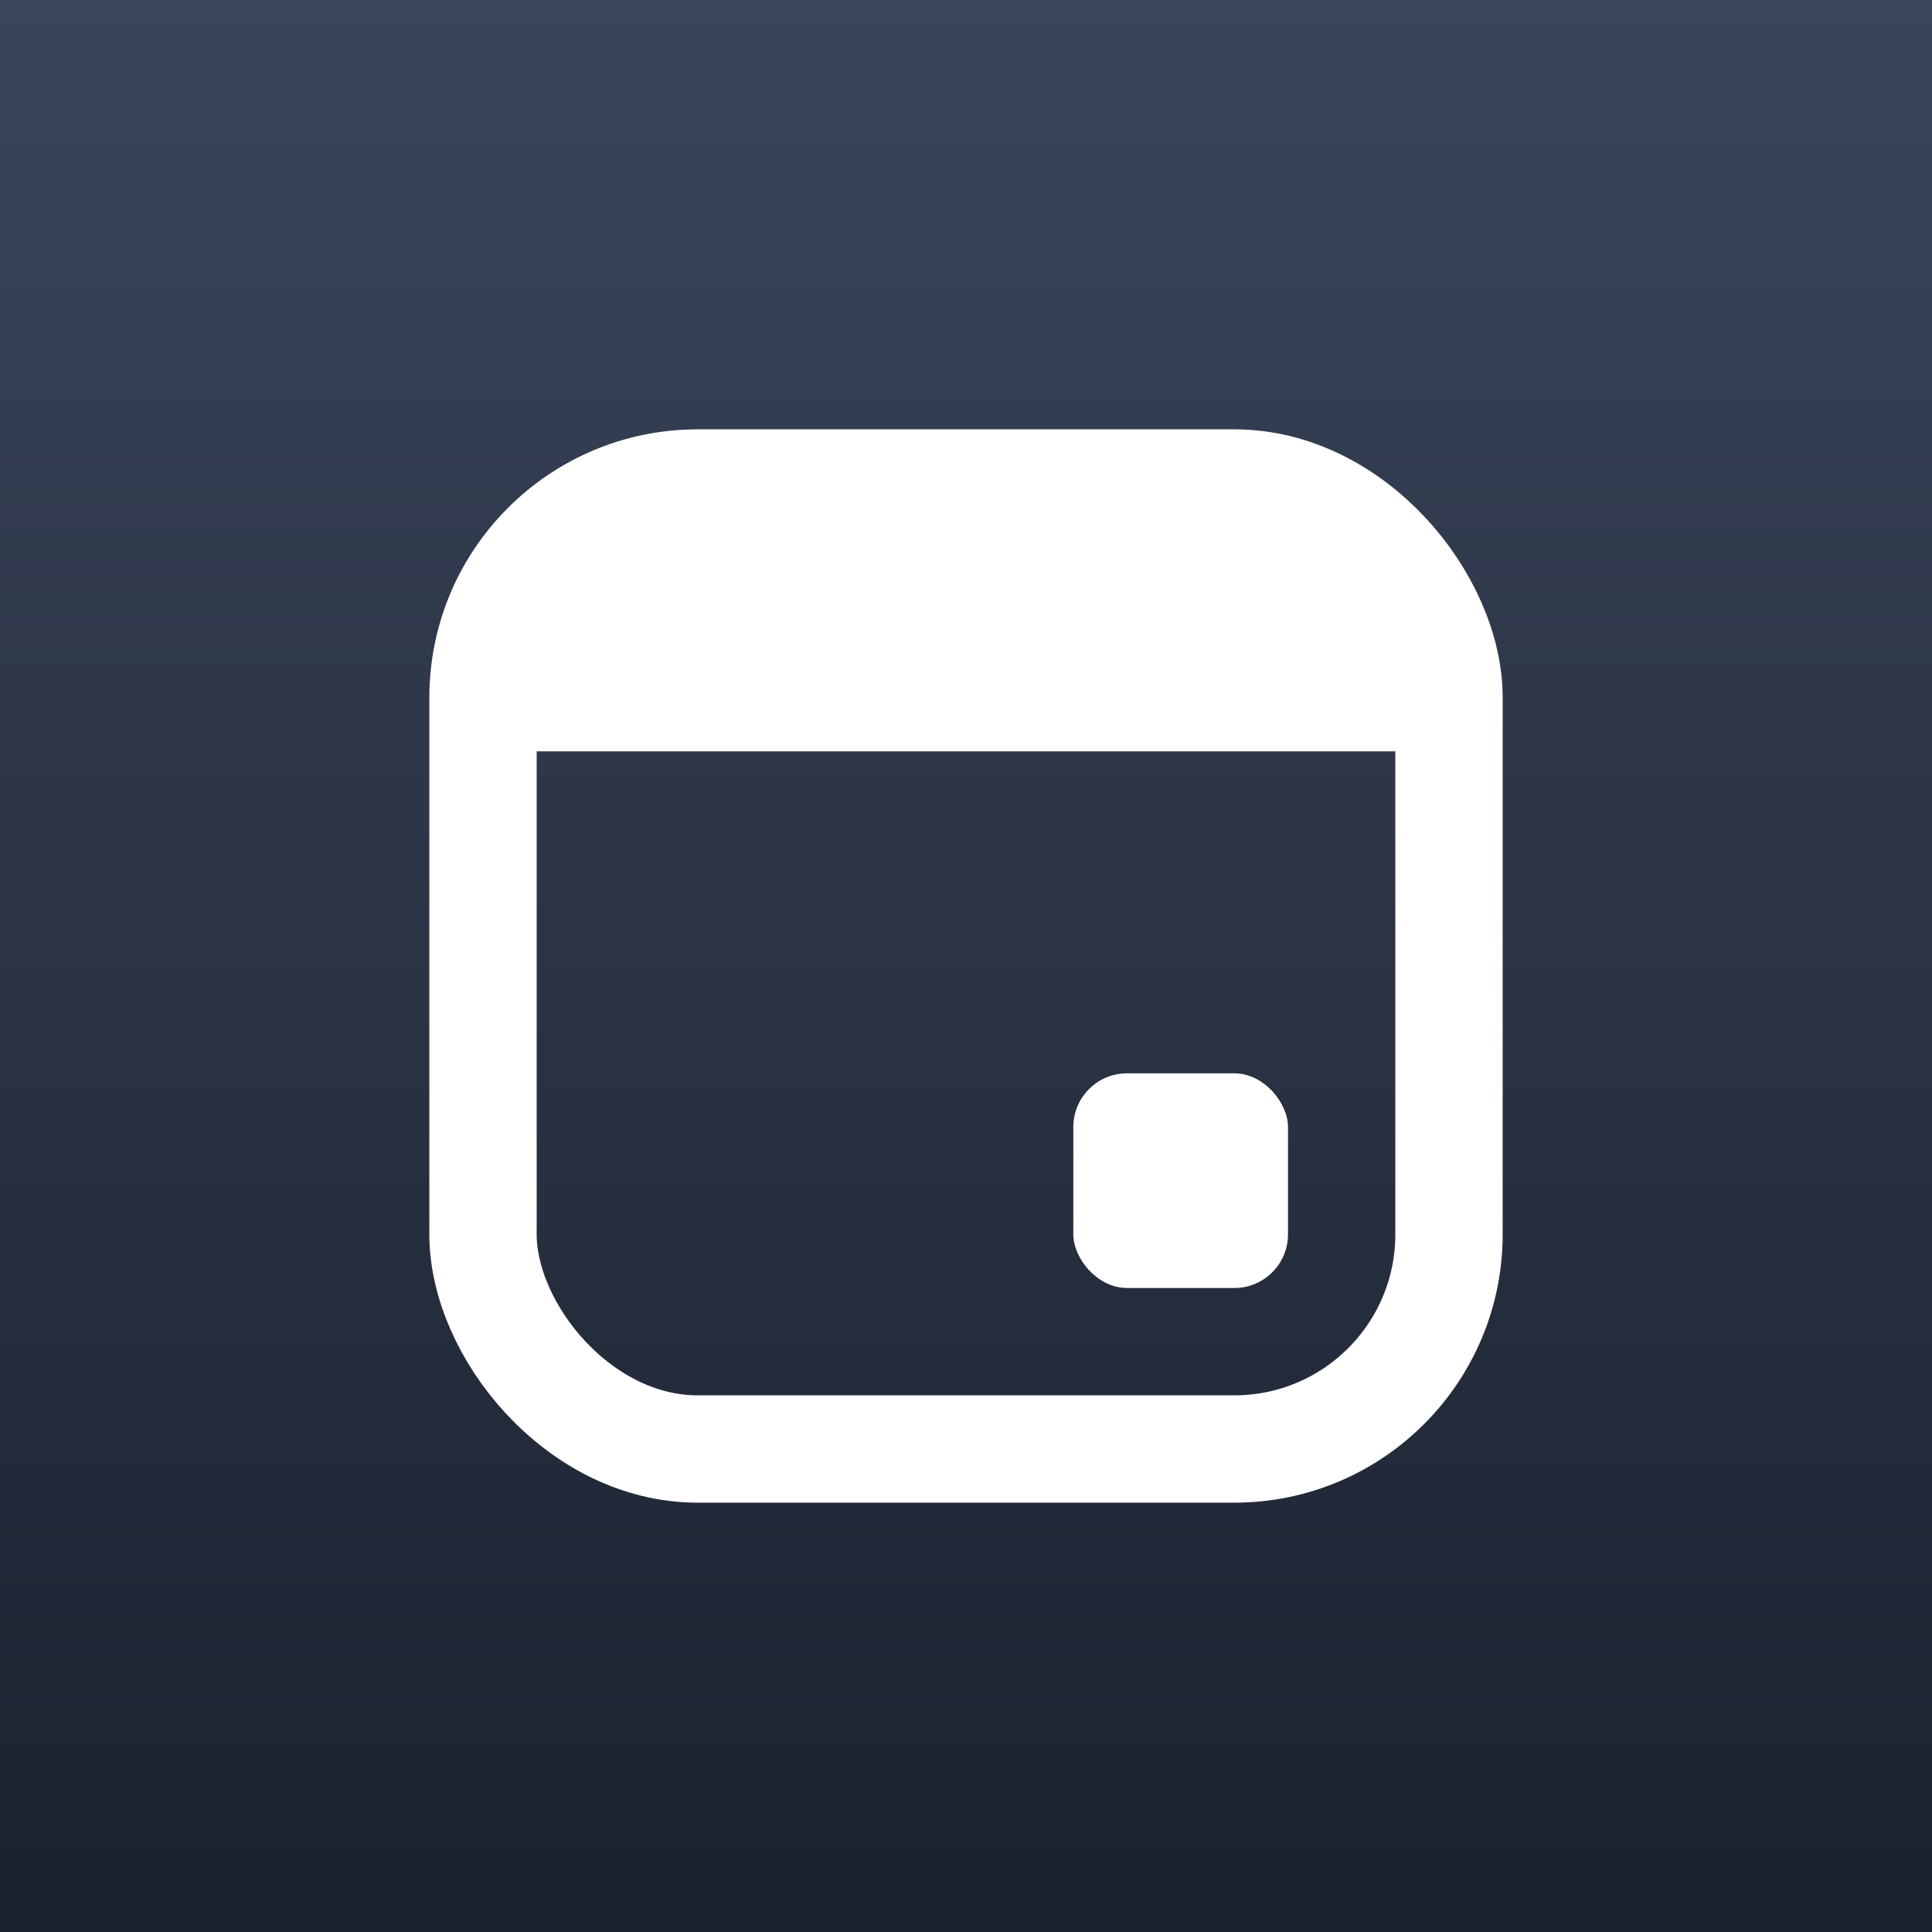 <?xml version="1.0" encoding="UTF-8"?>
<svg width="18px" height="18px" viewBox="0 0 18 18" version="1.1" xmlns="http://www.w3.org/2000/svg" xmlns:xlink="http://www.w3.org/1999/xlink">
    <rect x="0" y="0" width="18" height="18" fill="#808080" stroke="none"/>
    <!-- Generator: Sketch 46.2 (44496) - http://www.bohemiancoding.com/sketch -->
    <title>device_tag_calendar</title>
    <desc>Created with Sketch.</desc>
    <defs>
        <linearGradient x1="50%" y1="0%" x2="50%" y2="100%" id="linearGradient-1">
            <stop stop-color="#3A455B" offset="0%"></stop>
            <stop stop-color="#1B212E" offset="100%"></stop>
        </linearGradient>
    </defs>
    <g id="slice" stroke="none" stroke-width="1" fill="none" fill-rule="evenodd">
        <g id="device_tag_calendar">
            <g id="Group-12">
                <rect id="Checkbox" fill="url(#linearGradient-1)" x="0" y="0" width="18" height="18"></rect>
                <g id="Group-23" transform="translate(4, 4)">
                    <rect id="Rectangle-32" stroke="#FFFFFF" x="0.5" y="0.5" width="9" height="9" rx="2"></rect>
                    <rect id="Rectangle-32" fill="#FFFFFF" x="0.7" y="0.8" width="8.5" height="2.2"></rect>
                    <rect id="Rectangle-33" fill="#FFFFFF" x="6" y="6" width="2" height="2" rx="0.5"></rect>
                </g>
            </g>
        </g>
    </g>
</svg>